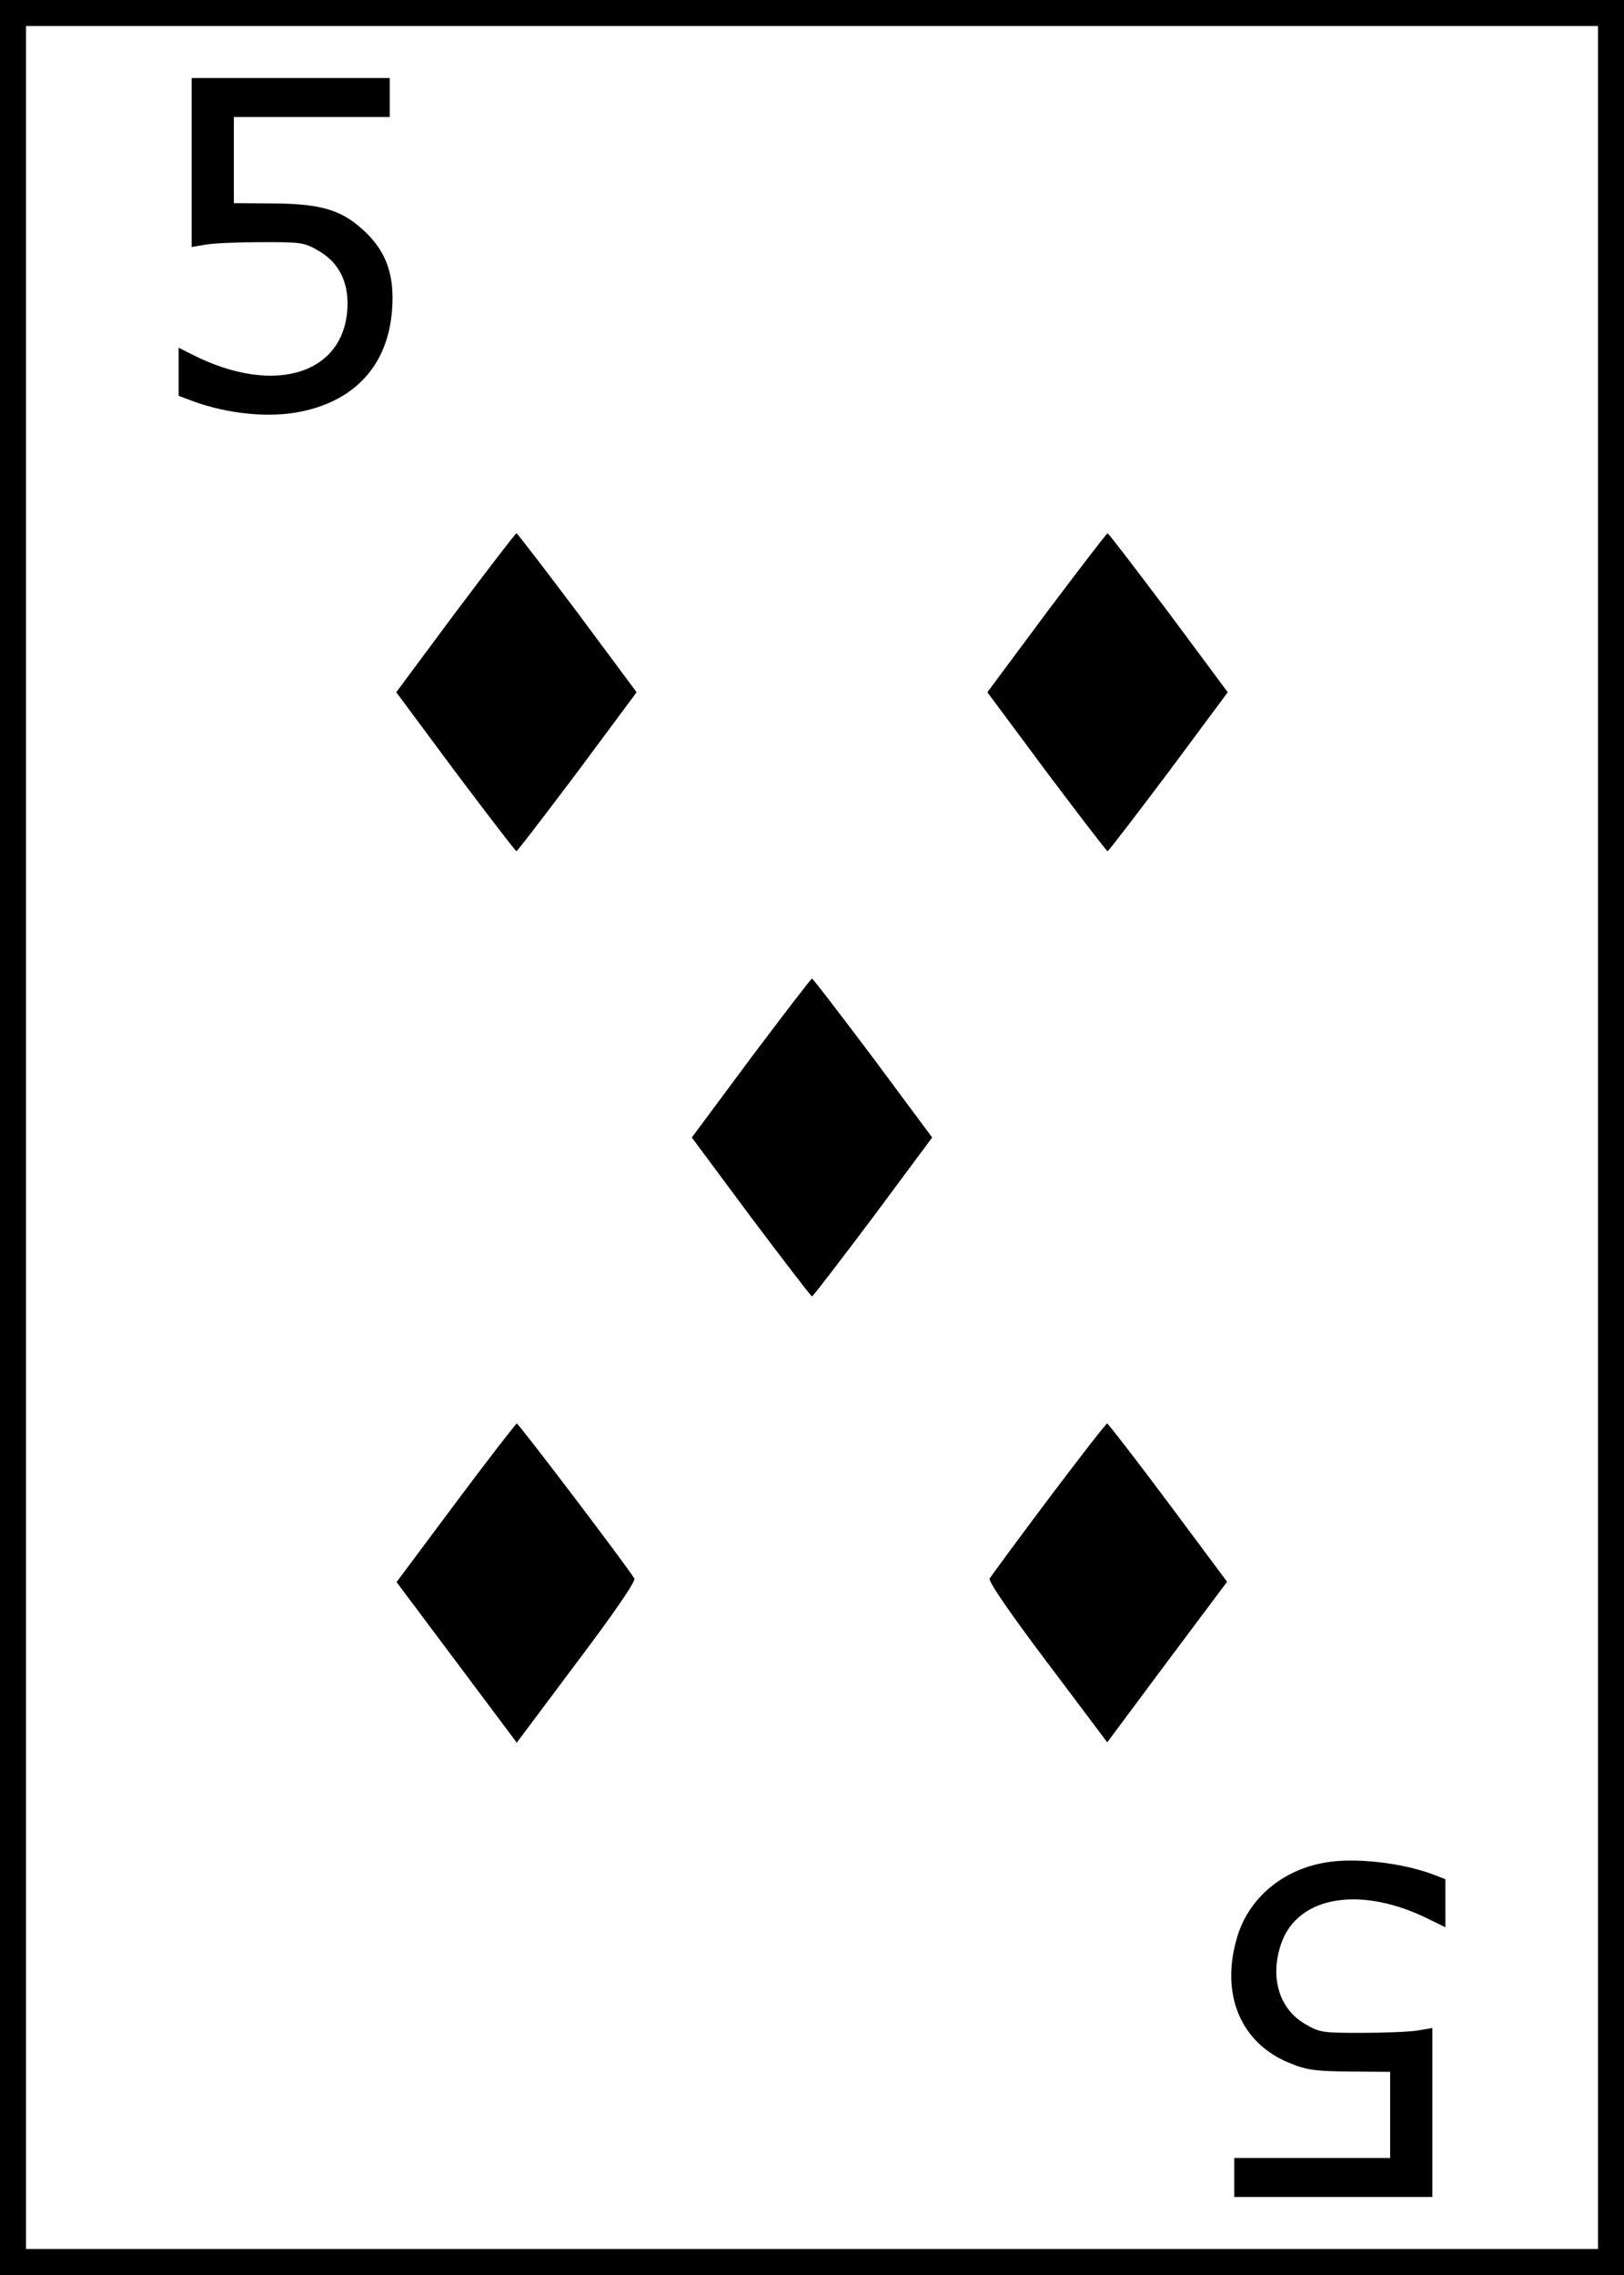 <?xml version="1.0" standalone="no"?>
<!DOCTYPE svg PUBLIC "-//W3C//DTD SVG 20010904//EN"
 "http://www.w3.org/TR/2001/REC-SVG-20010904/DTD/svg10.dtd">
<svg version="1.0" xmlns="http://www.w3.org/2000/svg"
 width="500pt" height="700pt" viewBox="0 0 500 700"
 preserveAspectRatio="xMidYMid meet">
<g transform="translate(0,700) scale(0.1,-0.1)"
fill="#000000" stroke="none">
<path d="M0 3500 l0 -3500 2500 0 2500 0 0 3500 0 3500 -2500 0 -2500 0 0
-3500z m4920 0 l0 -3420 -2420 0 -2420 0 0 3420 0 3420 2420 0 2420 0 0 -3420z"/>
<path d="M590 6500 l0 -260 48 8 c26 4 103 7 172 7 119 0 127 -1 173 -28 57
-34 86 -87 87 -158 1 -217 -220 -291 -478 -160 l-42 21 0 -74 0 -74 43 -16
c108 -40 238 -53 336 -32 167 35 265 145 278 311 8 103 -15 174 -76 235 -72
72 -136 93 -288 94 l-123 1 0 133 0 132 240 0 240 0 0 60 0 60 -305 0 -305 0
0 -260z"/>
<path d="M1402 5115 l-182 -245 182 -245 c101 -134 185 -244 188 -244 3 0 87
110 188 244 l182 245 -182 245 c-101 134 -185 244 -188 244 -3 0 -87 -110
-188 -244z"/>
<path d="M3222 5115 l-182 -245 182 -245 c101 -134 185 -244 188 -244 3 0 87
110 188 244 l182 245 -182 245 c-101 134 -185 244 -188 244 -3 0 -87 -110
-188 -244z"/>
<path d="M2312 3745 l-182 -245 182 -245 c101 -134 185 -244 188 -244 3 0 87
110 188 244 l182 245 -182 245 c-101 134 -185 244 -188 244 -3 0 -87 -110
-188 -244z"/>
<path d="M1403 2376 l-182 -244 185 -247 185 -247 185 247 c114 151 182 250
177 258 -21 36 -356 477 -362 477 -3 -1 -88 -110 -188 -244z"/>
<path d="M3228 2388 c-96 -128 -177 -238 -181 -245 -5 -8 63 -107 177 -258
l185 -246 184 247 185 247 -181 243 c-100 134 -185 243 -188 244 -4 0 -85
-105 -181 -232z"/>
<path d="M4080 1269 c-131 -22 -234 -109 -270 -226 -55 -179 10 -333 166 -393
49 -20 79 -23 181 -24 l123 -1 0 -132 0 -133 -240 0 -240 0 0 -60 0 -60 305 0
305 0 0 260 0 260 -47 -8 c-27 -4 -104 -7 -173 -7 -119 0 -127 1 -173 28 -80
47 -108 145 -72 248 52 147 248 178 458 72 l47 -23 0 74 0 74 -42 16 c-96 35
-239 51 -328 35z"/>
</g>
</svg>
